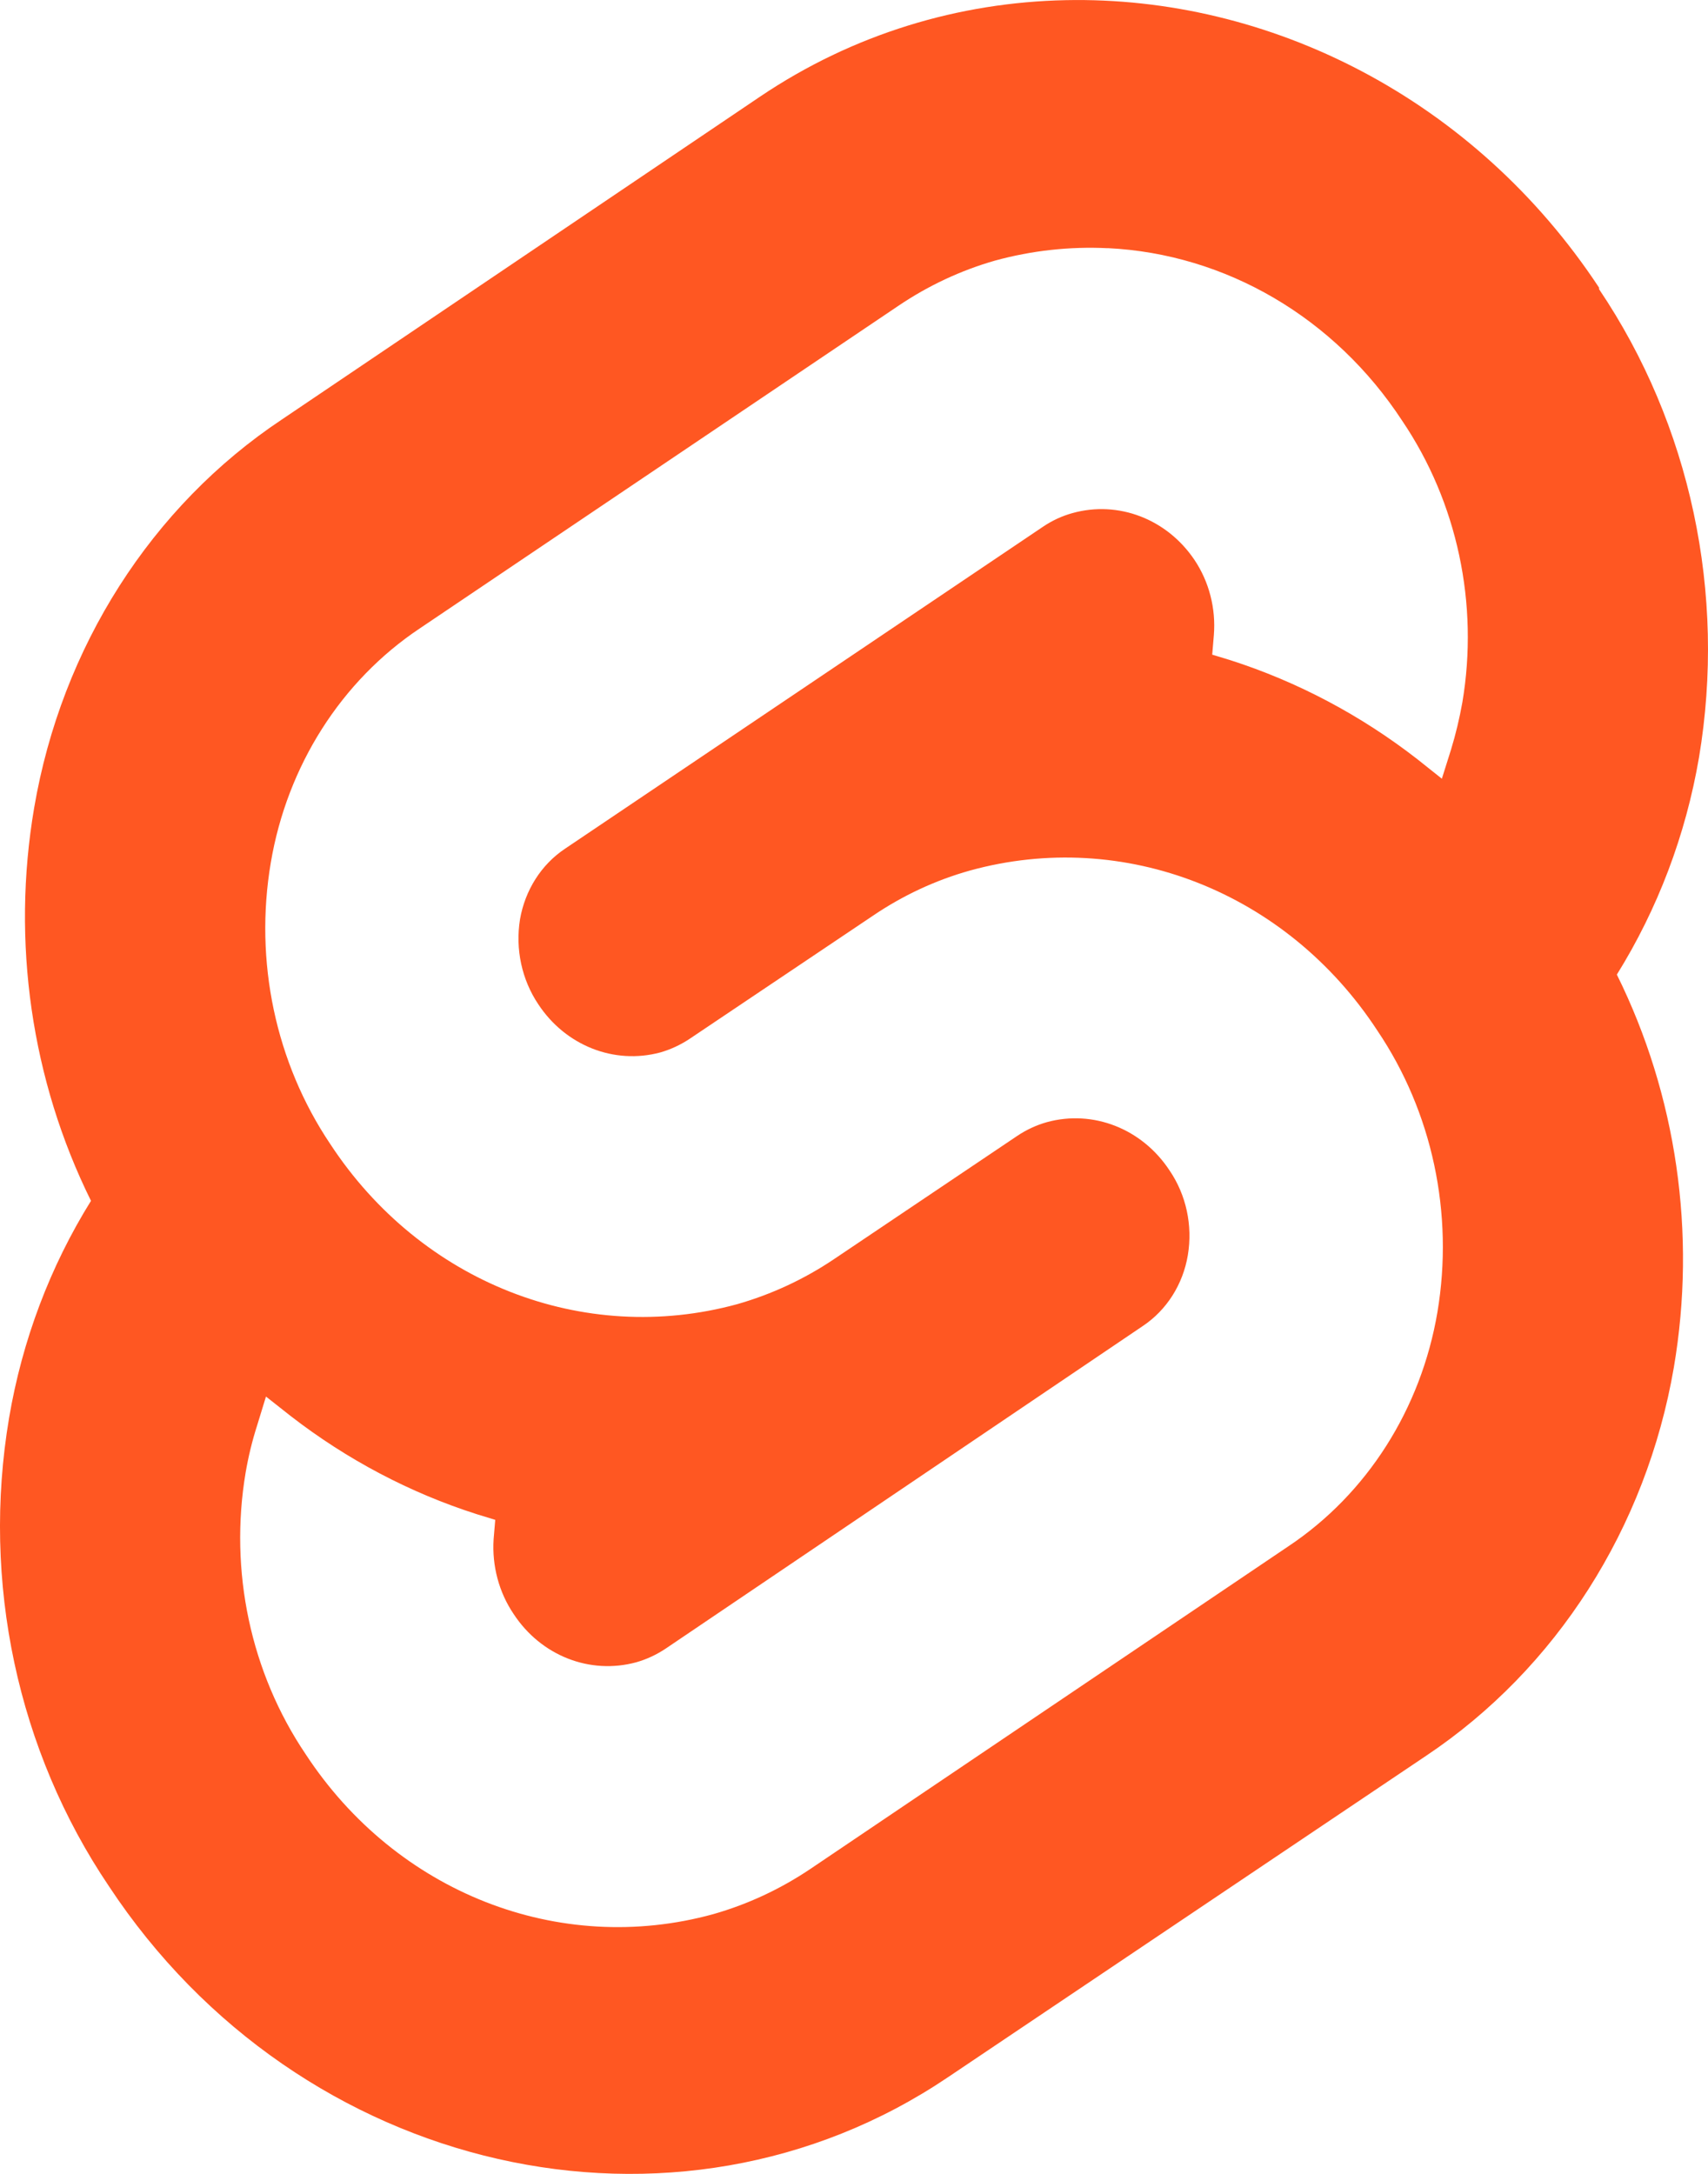 <svg xmlns="http://www.w3.org/2000/svg" xmlns:xlink="http://www.w3.org/1999/xlink" fill="none" version="1.1" width="22" height="28" viewBox="0 0 22 28"><defs><clipPath id="master_svg0_107_9194"><rect x="0" y="0" width="22" height="28" rx="0"/></clipPath></defs><g clip-path="url(#master_svg0_107_9194)"><g><path d="M13.728,0.002C12.357,0.03,10.993,0.433,9.788,1.246L3.631,5.403C1.951,6.521,0.793,8.336,0.44,10.405C0.146,12.132,0.403,13.913,1.172,15.467C0.645,16.314,0.286,17.265,0.117,18.263C-0.239,20.375,0.225,22.55,1.403,24.295C3.858,28.017,8.707,29.12,12.212,26.754L18.369,22.615C20.047,21.494,21.205,19.68,21.56,17.613C21.854,15.887,21.595,14.106,20.826,12.553C21.353,11.706,21.713,10.755,21.884,9.757C22.238,7.645,21.774,5.471,20.597,3.725L20.597,3.705C18.986,1.263,16.344,-0.052,13.728,0.002L13.728,0.002ZM14.268,3.196C15.791,3.27,17.194,4.093,18.062,5.421C18.771,6.47,19.05,7.777,18.836,9.047C18.799,9.253,18.751,9.456,18.69,9.655L18.572,10.03L18.258,9.78C17.529,9.213,16.715,8.782,15.85,8.504L15.614,8.432L15.635,8.182C15.663,7.837,15.574,7.493,15.385,7.211C15.03,6.684,14.404,6.444,13.813,6.609C13.679,6.646,13.552,6.705,13.435,6.784L7.276,10.933C6.972,11.136,6.763,11.466,6.698,11.841C6.636,12.225,6.721,12.619,6.934,12.936C7.285,13.468,7.91,13.715,8.504,13.556C8.637,13.518,8.764,13.459,8.882,13.381L11.242,11.796C11.628,11.534,12.05,11.337,12.493,11.213C14.477,10.665,16.573,11.488,17.741,13.274C18.449,14.323,18.728,15.63,18.515,16.9C18.304,18.147,17.608,19.242,16.596,19.916L10.437,24.073C10.05,24.333,9.629,24.529,9.186,24.655C7.201,25.201,5.105,24.378,3.936,22.593C3.228,21.543,2.95,20.236,3.164,18.966C3.199,18.762,3.248,18.56,3.311,18.363L3.426,17.988L3.743,18.238C4.47,18.801,5.282,19.229,6.144,19.504L6.379,19.576L6.358,19.826C6.336,20.169,6.427,20.51,6.616,20.789C6.968,21.326,7.599,21.574,8.197,21.41C8.331,21.372,8.458,21.312,8.575,21.234L14.722,17.078C15.027,16.874,15.237,16.544,15.3,16.167C15.364,15.784,15.279,15.39,15.064,15.075C14.711,14.538,14.08,14.29,13.483,14.454C13.349,14.492,13.222,14.551,13.105,14.629L10.744,16.217C10.358,16.477,9.937,16.672,9.496,16.798C7.514,17.34,5.423,16.518,4.255,14.737C3.549,13.687,3.273,12.38,3.488,11.111C3.699,9.864,4.395,8.769,5.407,8.094L11.573,3.938C11.957,3.679,12.375,3.483,12.815,3.357C13.289,3.227,13.778,3.173,14.268,3.197L14.268,3.196Z" fill="#FF5722" fill-opacity="1"/></g></g></svg>